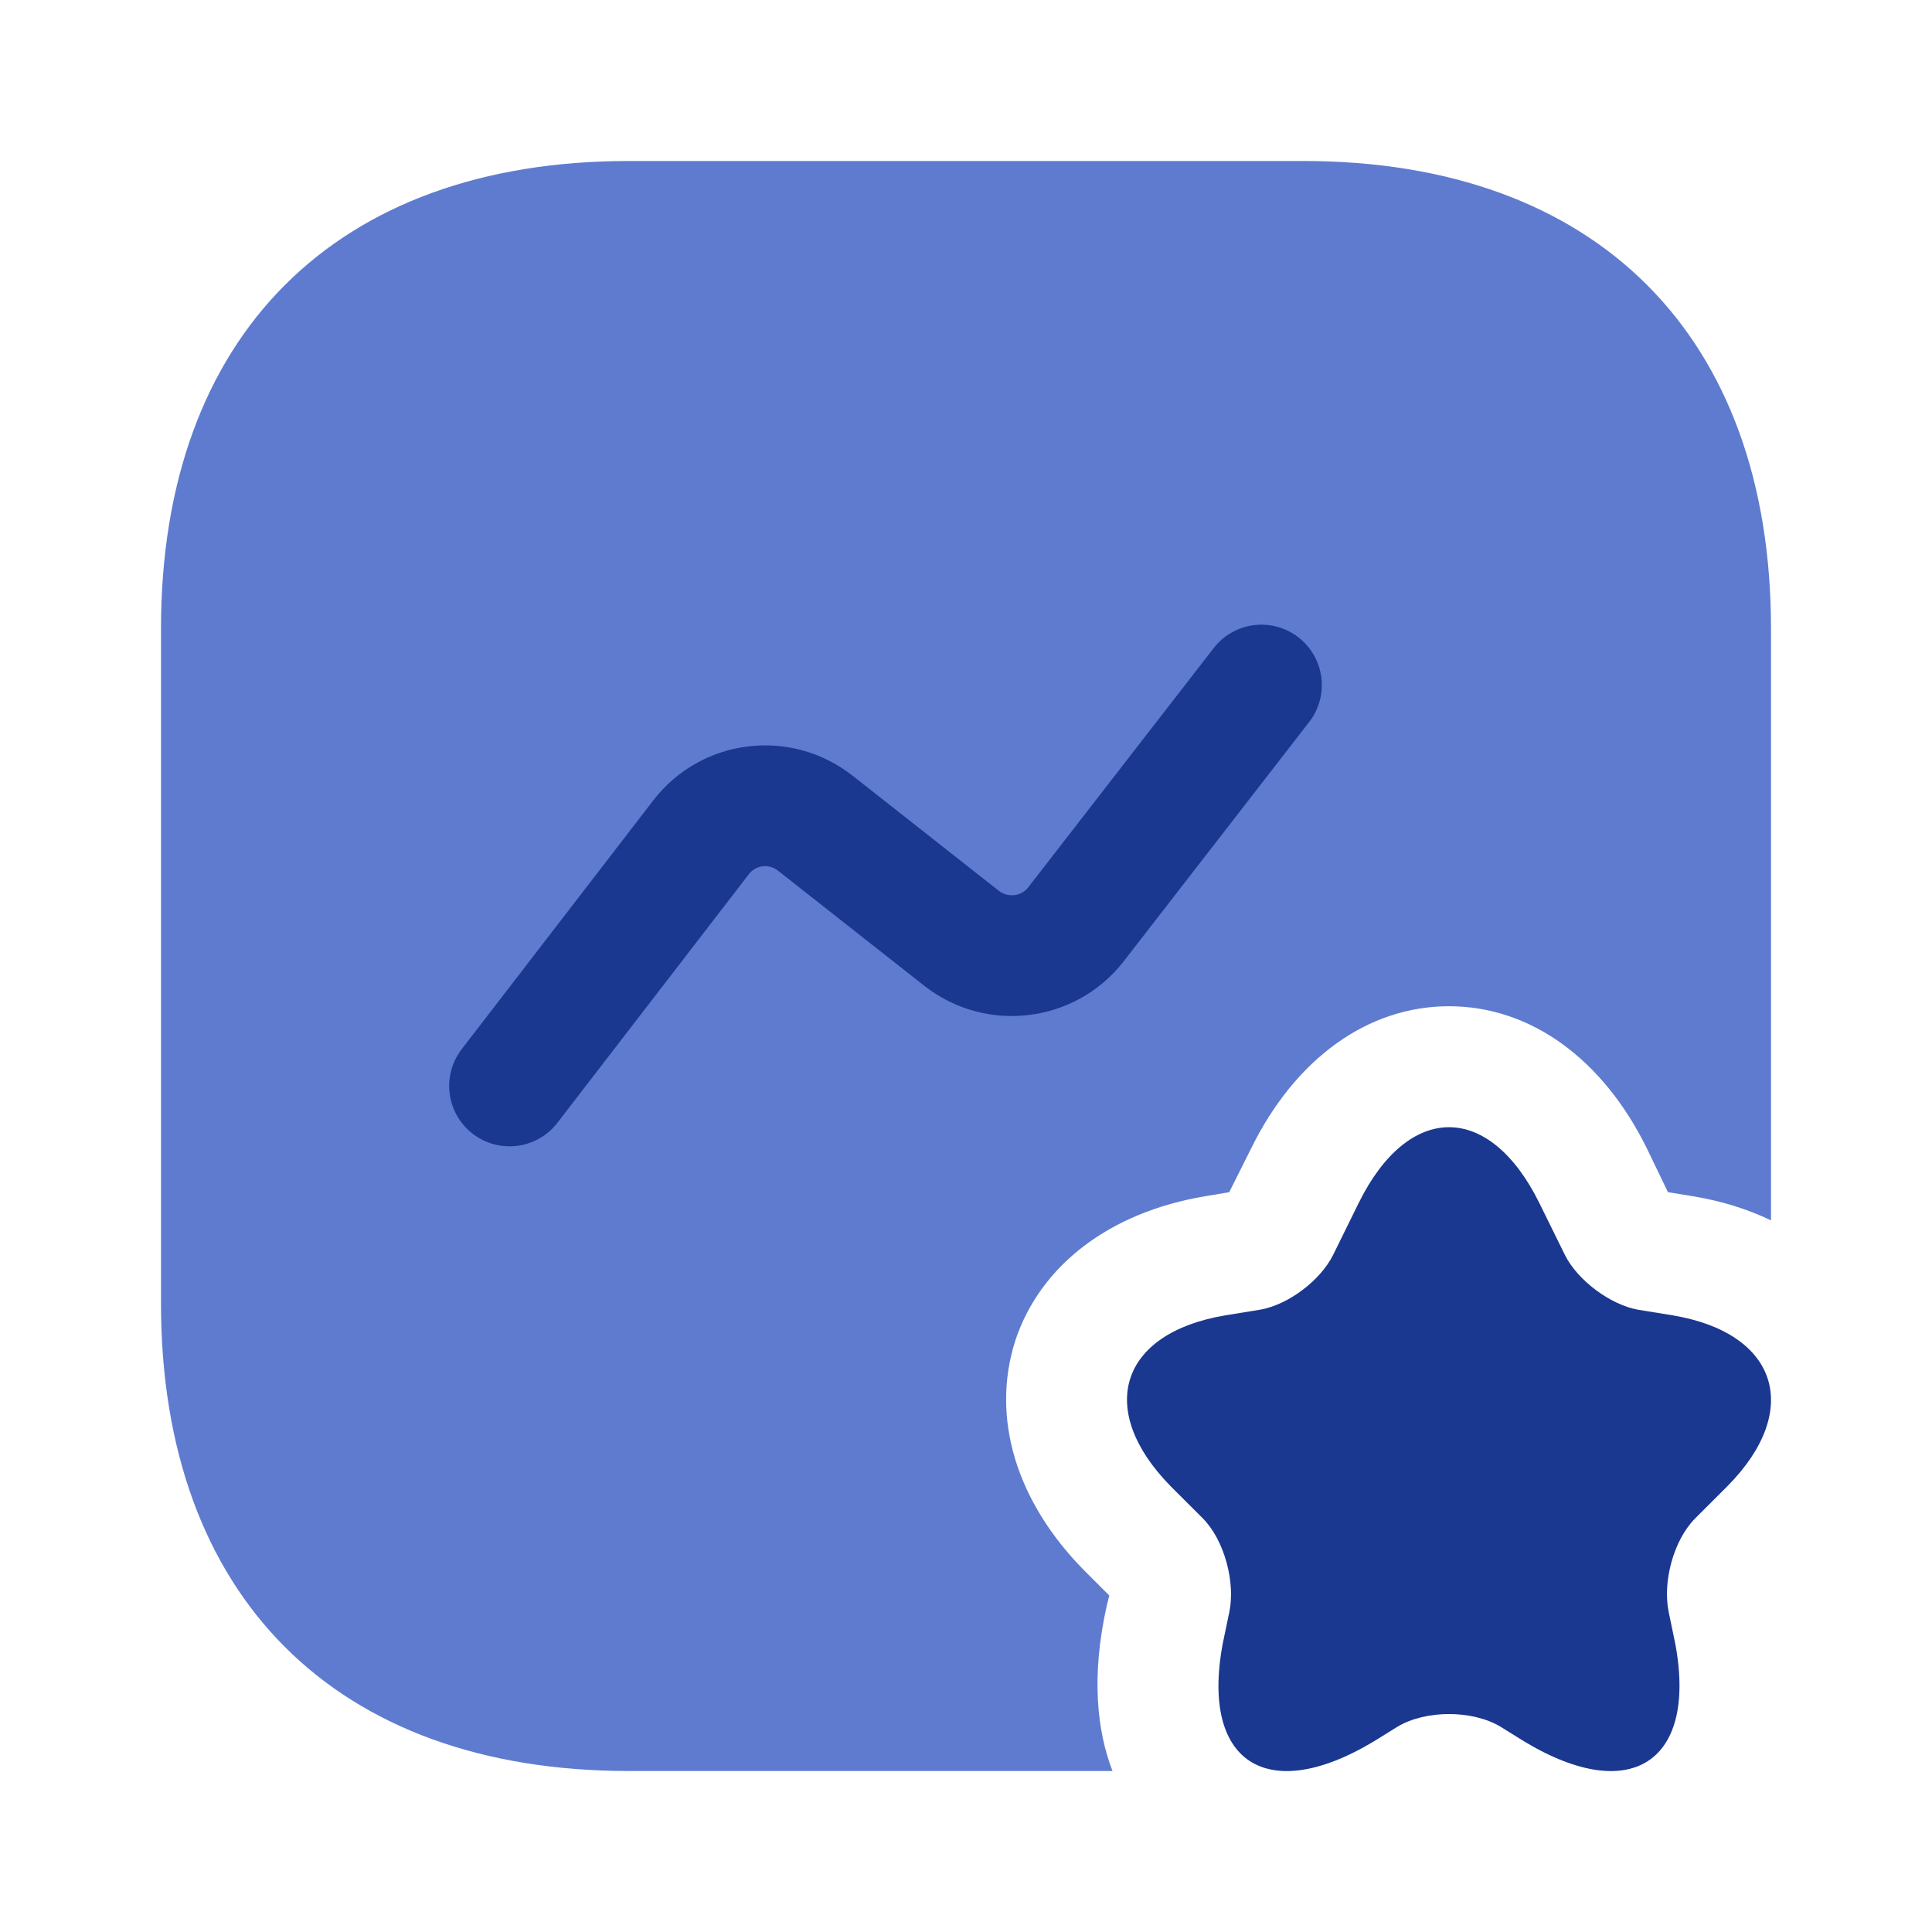 <svg width="64" height="64" viewBox="0 0 64 64" fill="none" xmlns="http://www.w3.org/2000/svg">
<path opacity="1" d="M58.667 20.827V40.427C57.893 40.053 57.04 39.787 56.08 39.627L55.253 39.493L54.56 38.053C53.093 35.067 50.693 33.333 48 33.333C45.307 33.333 42.907 35.067 41.44 38.053L40.72 39.493L39.92 39.627C36.747 40.16 34.453 41.92 33.627 44.427C32.827 46.96 33.653 49.733 35.92 52.027L36.747 52.853L36.667 53.173C36.133 55.547 36.347 57.36 36.853 58.667H20.827C11.12 58.667 5.333 52.88 5.333 43.173V20.827C5.333 11.12 11.12 5.333 20.827 5.333H43.173C52.88 5.333 58.667 11.12 58.667 20.827Z" fill="#5F7BCF"/>
<path d="M50.987 39.84L51.84 41.573C52.267 42.427 53.36 43.227 54.267 43.387L55.413 43.573C58.907 44.16 59.707 46.72 57.227 49.227L56.16 50.293C55.44 51.013 55.067 52.4 55.28 53.413L55.413 54.053C56.373 58.267 54.133 59.893 50.48 57.68L49.707 57.2C48.773 56.64 47.227 56.64 46.293 57.2L45.52 57.68C41.84 59.893 39.627 58.267 40.587 54.053L40.72 53.413C40.933 52.427 40.56 51.013 39.84 50.293L38.773 49.227C36.293 46.693 37.093 44.16 40.587 43.573L41.733 43.387C42.667 43.227 43.733 42.427 44.16 41.573L45.013 39.84C46.667 36.507 49.333 36.507 50.987 39.84Z" fill="#1A3890"/>
<path fill-rule="evenodd" clip-rule="evenodd" d="M43.012 21.113C43.885 21.789 44.044 23.046 43.367 23.919L37.196 31.881C35.609 33.887 32.684 34.253 30.644 32.676L30.63 32.665L25.759 28.832C25.458 28.604 25.038 28.661 24.81 28.955C24.81 28.956 24.81 28.955 24.81 28.955L18.465 37.194C17.79 38.069 16.535 38.232 15.66 37.558C14.784 36.884 14.621 35.628 15.296 34.753L21.644 26.51C23.228 24.461 26.164 24.09 28.21 25.671L28.224 25.681L33.094 29.514C33.398 29.745 33.827 29.686 34.054 29.404L40.206 21.468C40.883 20.595 42.139 20.436 43.012 21.113Z" fill="#1A3890"/>
</svg>
